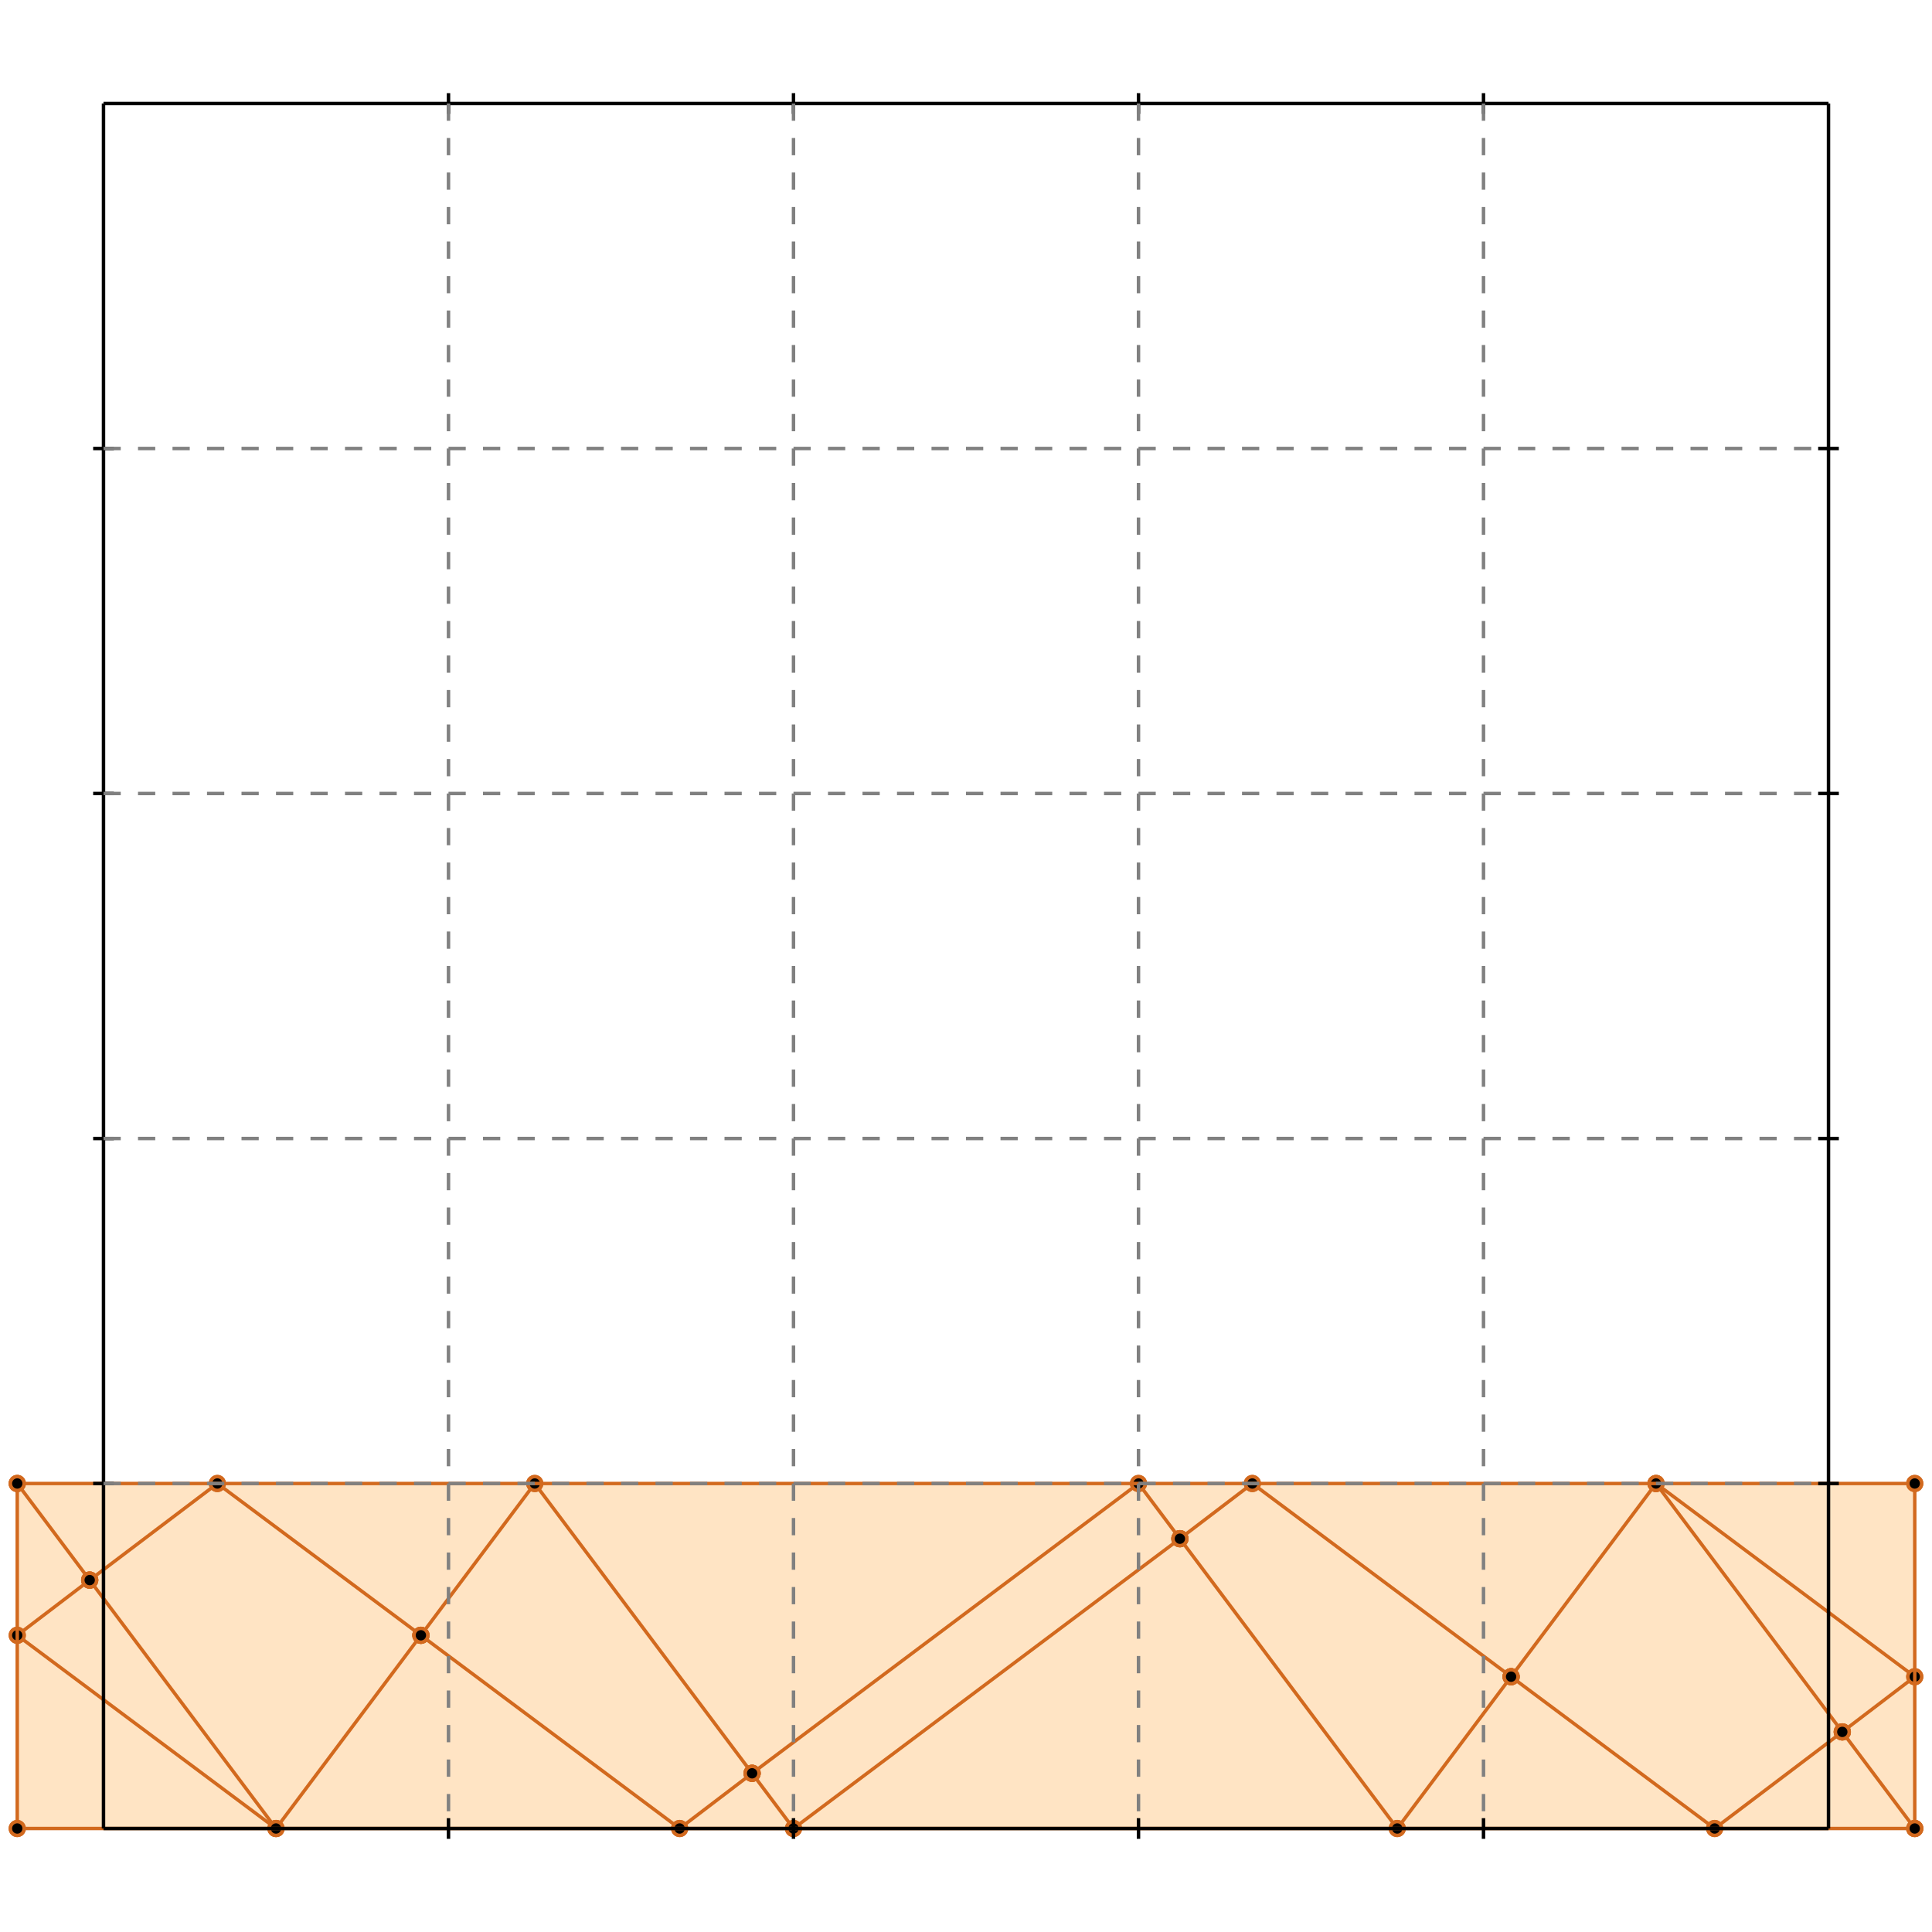 <?xml version="1.0" standalone="no"?>
<!DOCTYPE svg PUBLIC "-//W3C//DTD SVG 1.1//EN" 
  "http://www.w3.org/Graphics/SVG/1.1/DTD/svg11.dtd">
<svg width="560" height="560" version="1.1" id="toplevel"
    xmlns="http://www.w3.org/2000/svg"
    xmlns:xlink="http://www.w3.org/1999/xlink">
  <polygon points="5,530 555,530 555,430 5,430" fill="bisque"/>
  <g stroke="chocolate" stroke-width="1">
    <line x1="26" y1="458" x2="5" y2="430"/>
    <circle cx="26" cy="458" r="2"/>
    <circle cx="5" cy="430" r="2"/>
  </g>
  <g stroke="chocolate" stroke-width="1">
    <line x1="80" y1="530" x2="26" y2="458"/>
    <circle cx="80" cy="530" r="2"/>
    <circle cx="26" cy="458" r="2"/>
  </g>
  <g stroke="chocolate" stroke-width="1">
    <line x1="26" y1="458" x2="63" y2="430"/>
    <circle cx="26" cy="458" r="2"/>
    <circle cx="63" cy="430" r="2"/>
  </g>
  <g stroke="chocolate" stroke-width="1">
    <line x1="5" y1="474" x2="26" y2="458"/>
    <circle cx="5" cy="474" r="2"/>
    <circle cx="26" cy="458" r="2"/>
  </g>
  <g stroke="chocolate" stroke-width="1">
    <line x1="122" y1="474" x2="63" y2="430"/>
    <circle cx="122" cy="474" r="2"/>
    <circle cx="63" cy="430" r="2"/>
  </g>
  <g stroke="chocolate" stroke-width="1">
    <line x1="197" y1="530" x2="122" y2="474"/>
    <circle cx="197" cy="530" r="2"/>
    <circle cx="122" cy="474" r="2"/>
  </g>
  <g stroke="chocolate" stroke-width="1">
    <line x1="122" y1="474" x2="155" y2="430"/>
    <circle cx="122" cy="474" r="2"/>
    <circle cx="155" cy="430" r="2"/>
  </g>
  <g stroke="chocolate" stroke-width="1">
    <line x1="80" y1="530" x2="122" y2="474"/>
    <circle cx="80" cy="530" r="2"/>
    <circle cx="122" cy="474" r="2"/>
  </g>
  <g stroke="chocolate" stroke-width="1">
    <line x1="218" y1="514" x2="155" y2="430"/>
    <circle cx="218" cy="514" r="2"/>
    <circle cx="155" cy="430" r="2"/>
  </g>
  <g stroke="chocolate" stroke-width="1">
    <line x1="230" y1="530" x2="218" y2="514"/>
    <circle cx="230" cy="530" r="2"/>
    <circle cx="218" cy="514" r="2"/>
  </g>
  <g stroke="chocolate" stroke-width="1">
    <line x1="218" y1="514" x2="330" y2="430"/>
    <circle cx="218" cy="514" r="2"/>
    <circle cx="330" cy="430" r="2"/>
  </g>
  <g stroke="chocolate" stroke-width="1">
    <line x1="197" y1="530" x2="218" y2="514"/>
    <circle cx="197" cy="530" r="2"/>
    <circle cx="218" cy="514" r="2"/>
  </g>
  <g stroke="chocolate" stroke-width="1">
    <line x1="342" y1="446" x2="330" y2="430"/>
    <circle cx="342" cy="446" r="2"/>
    <circle cx="330" cy="430" r="2"/>
  </g>
  <g stroke="chocolate" stroke-width="1">
    <line x1="405" y1="530" x2="342" y2="446"/>
    <circle cx="405" cy="530" r="2"/>
    <circle cx="342" cy="446" r="2"/>
  </g>
  <g stroke="chocolate" stroke-width="1">
    <line x1="342" y1="446" x2="363" y2="430"/>
    <circle cx="342" cy="446" r="2"/>
    <circle cx="363" cy="430" r="2"/>
  </g>
  <g stroke="chocolate" stroke-width="1">
    <line x1="230" y1="530" x2="342" y2="446"/>
    <circle cx="230" cy="530" r="2"/>
    <circle cx="342" cy="446" r="2"/>
  </g>
  <g stroke="chocolate" stroke-width="1">
    <line x1="438" y1="486" x2="363" y2="430"/>
    <circle cx="438" cy="486" r="2"/>
    <circle cx="363" cy="430" r="2"/>
  </g>
  <g stroke="chocolate" stroke-width="1">
    <line x1="497" y1="530" x2="438" y2="486"/>
    <circle cx="497" cy="530" r="2"/>
    <circle cx="438" cy="486" r="2"/>
  </g>
  <g stroke="chocolate" stroke-width="1">
    <line x1="438" y1="486" x2="480" y2="430"/>
    <circle cx="438" cy="486" r="2"/>
    <circle cx="480" cy="430" r="2"/>
  </g>
  <g stroke="chocolate" stroke-width="1">
    <line x1="405" y1="530" x2="438" y2="486"/>
    <circle cx="405" cy="530" r="2"/>
    <circle cx="438" cy="486" r="2"/>
  </g>
  <g stroke="chocolate" stroke-width="1">
    <line x1="534" y1="502" x2="480" y2="430"/>
    <circle cx="534" cy="502" r="2"/>
    <circle cx="480" cy="430" r="2"/>
  </g>
  <g stroke="chocolate" stroke-width="1">
    <line x1="555" y1="530" x2="534" y2="502"/>
    <circle cx="555" cy="530" r="2"/>
    <circle cx="534" cy="502" r="2"/>
  </g>
  <g stroke="chocolate" stroke-width="1">
    <line x1="534" y1="502" x2="555" y2="486"/>
    <circle cx="534" cy="502" r="2"/>
    <circle cx="555" cy="486" r="2"/>
  </g>
  <g stroke="chocolate" stroke-width="1">
    <line x1="497" y1="530" x2="534" y2="502"/>
    <circle cx="497" cy="530" r="2"/>
    <circle cx="534" cy="502" r="2"/>
  </g>
  <g stroke="chocolate" stroke-width="1">
    <line x1="555" y1="486" x2="480" y2="430"/>
    <circle cx="555" cy="486" r="2"/>
    <circle cx="480" cy="430" r="2"/>
  </g>
  <g stroke="chocolate" stroke-width="1">
    <line x1="5" y1="430" x2="555" y2="430"/>
    <circle cx="5" cy="430" r="2"/>
    <circle cx="555" cy="430" r="2"/>
  </g>
  <g stroke="chocolate" stroke-width="1">
    <line x1="80" y1="530" x2="5" y2="474"/>
    <circle cx="80" cy="530" r="2"/>
    <circle cx="5" cy="474" r="2"/>
  </g>
  <g stroke="chocolate" stroke-width="1">
    <line x1="555" y1="530" x2="555" y2="430"/>
    <circle cx="555" cy="530" r="2"/>
    <circle cx="555" cy="430" r="2"/>
  </g>
  <g stroke="chocolate" stroke-width="1">
    <line x1="5" y1="530" x2="5" y2="430"/>
    <circle cx="5" cy="530" r="2"/>
    <circle cx="5" cy="430" r="2"/>
  </g>
  <g stroke="chocolate" stroke-width="1">
    <line x1="5" y1="530" x2="555" y2="530"/>
    <circle cx="5" cy="530" r="2"/>
    <circle cx="555" cy="530" r="2"/>
  </g>
  <g stroke="black" stroke-width="1">
    <line x1="30" y1="30" x2="530" y2="30"/>
    <line x1="30" y1="30" x2="30" y2="530"/>
    <line x1="530" y1="530" x2="30" y2="530"/>
    <line x1="530" y1="530" x2="530" y2="30"/>
    <line x1="130" y1="27" x2="130" y2="33"/>
    <line x1="27" y1="130" x2="33" y2="130"/>
    <line x1="130" y1="527" x2="130" y2="533"/>
    <line x1="527" y1="130" x2="533" y2="130"/>
    <line x1="230" y1="27" x2="230" y2="33"/>
    <line x1="27" y1="230" x2="33" y2="230"/>
    <line x1="230" y1="527" x2="230" y2="533"/>
    <line x1="527" y1="230" x2="533" y2="230"/>
    <line x1="330" y1="27" x2="330" y2="33"/>
    <line x1="27" y1="330" x2="33" y2="330"/>
    <line x1="330" y1="527" x2="330" y2="533"/>
    <line x1="527" y1="330" x2="533" y2="330"/>
    <line x1="430" y1="27" x2="430" y2="33"/>
    <line x1="27" y1="430" x2="33" y2="430"/>
    <line x1="430" y1="527" x2="430" y2="533"/>
    <line x1="527" y1="430" x2="533" y2="430"/>
  </g>
  <g stroke="gray" stroke-width="1" stroke-dasharray="5,5">
    <line x1="130" y1="30" x2="130" y2="530"/>
    <line x1="30" y1="130" x2="530" y2="130"/>
    <line x1="230" y1="30" x2="230" y2="530"/>
    <line x1="30" y1="230" x2="530" y2="230"/>
    <line x1="330" y1="30" x2="330" y2="530"/>
    <line x1="30" y1="330" x2="530" y2="330"/>
    <line x1="430" y1="30" x2="430" y2="530"/>
    <line x1="30" y1="430" x2="530" y2="430"/>
  </g>
</svg>
